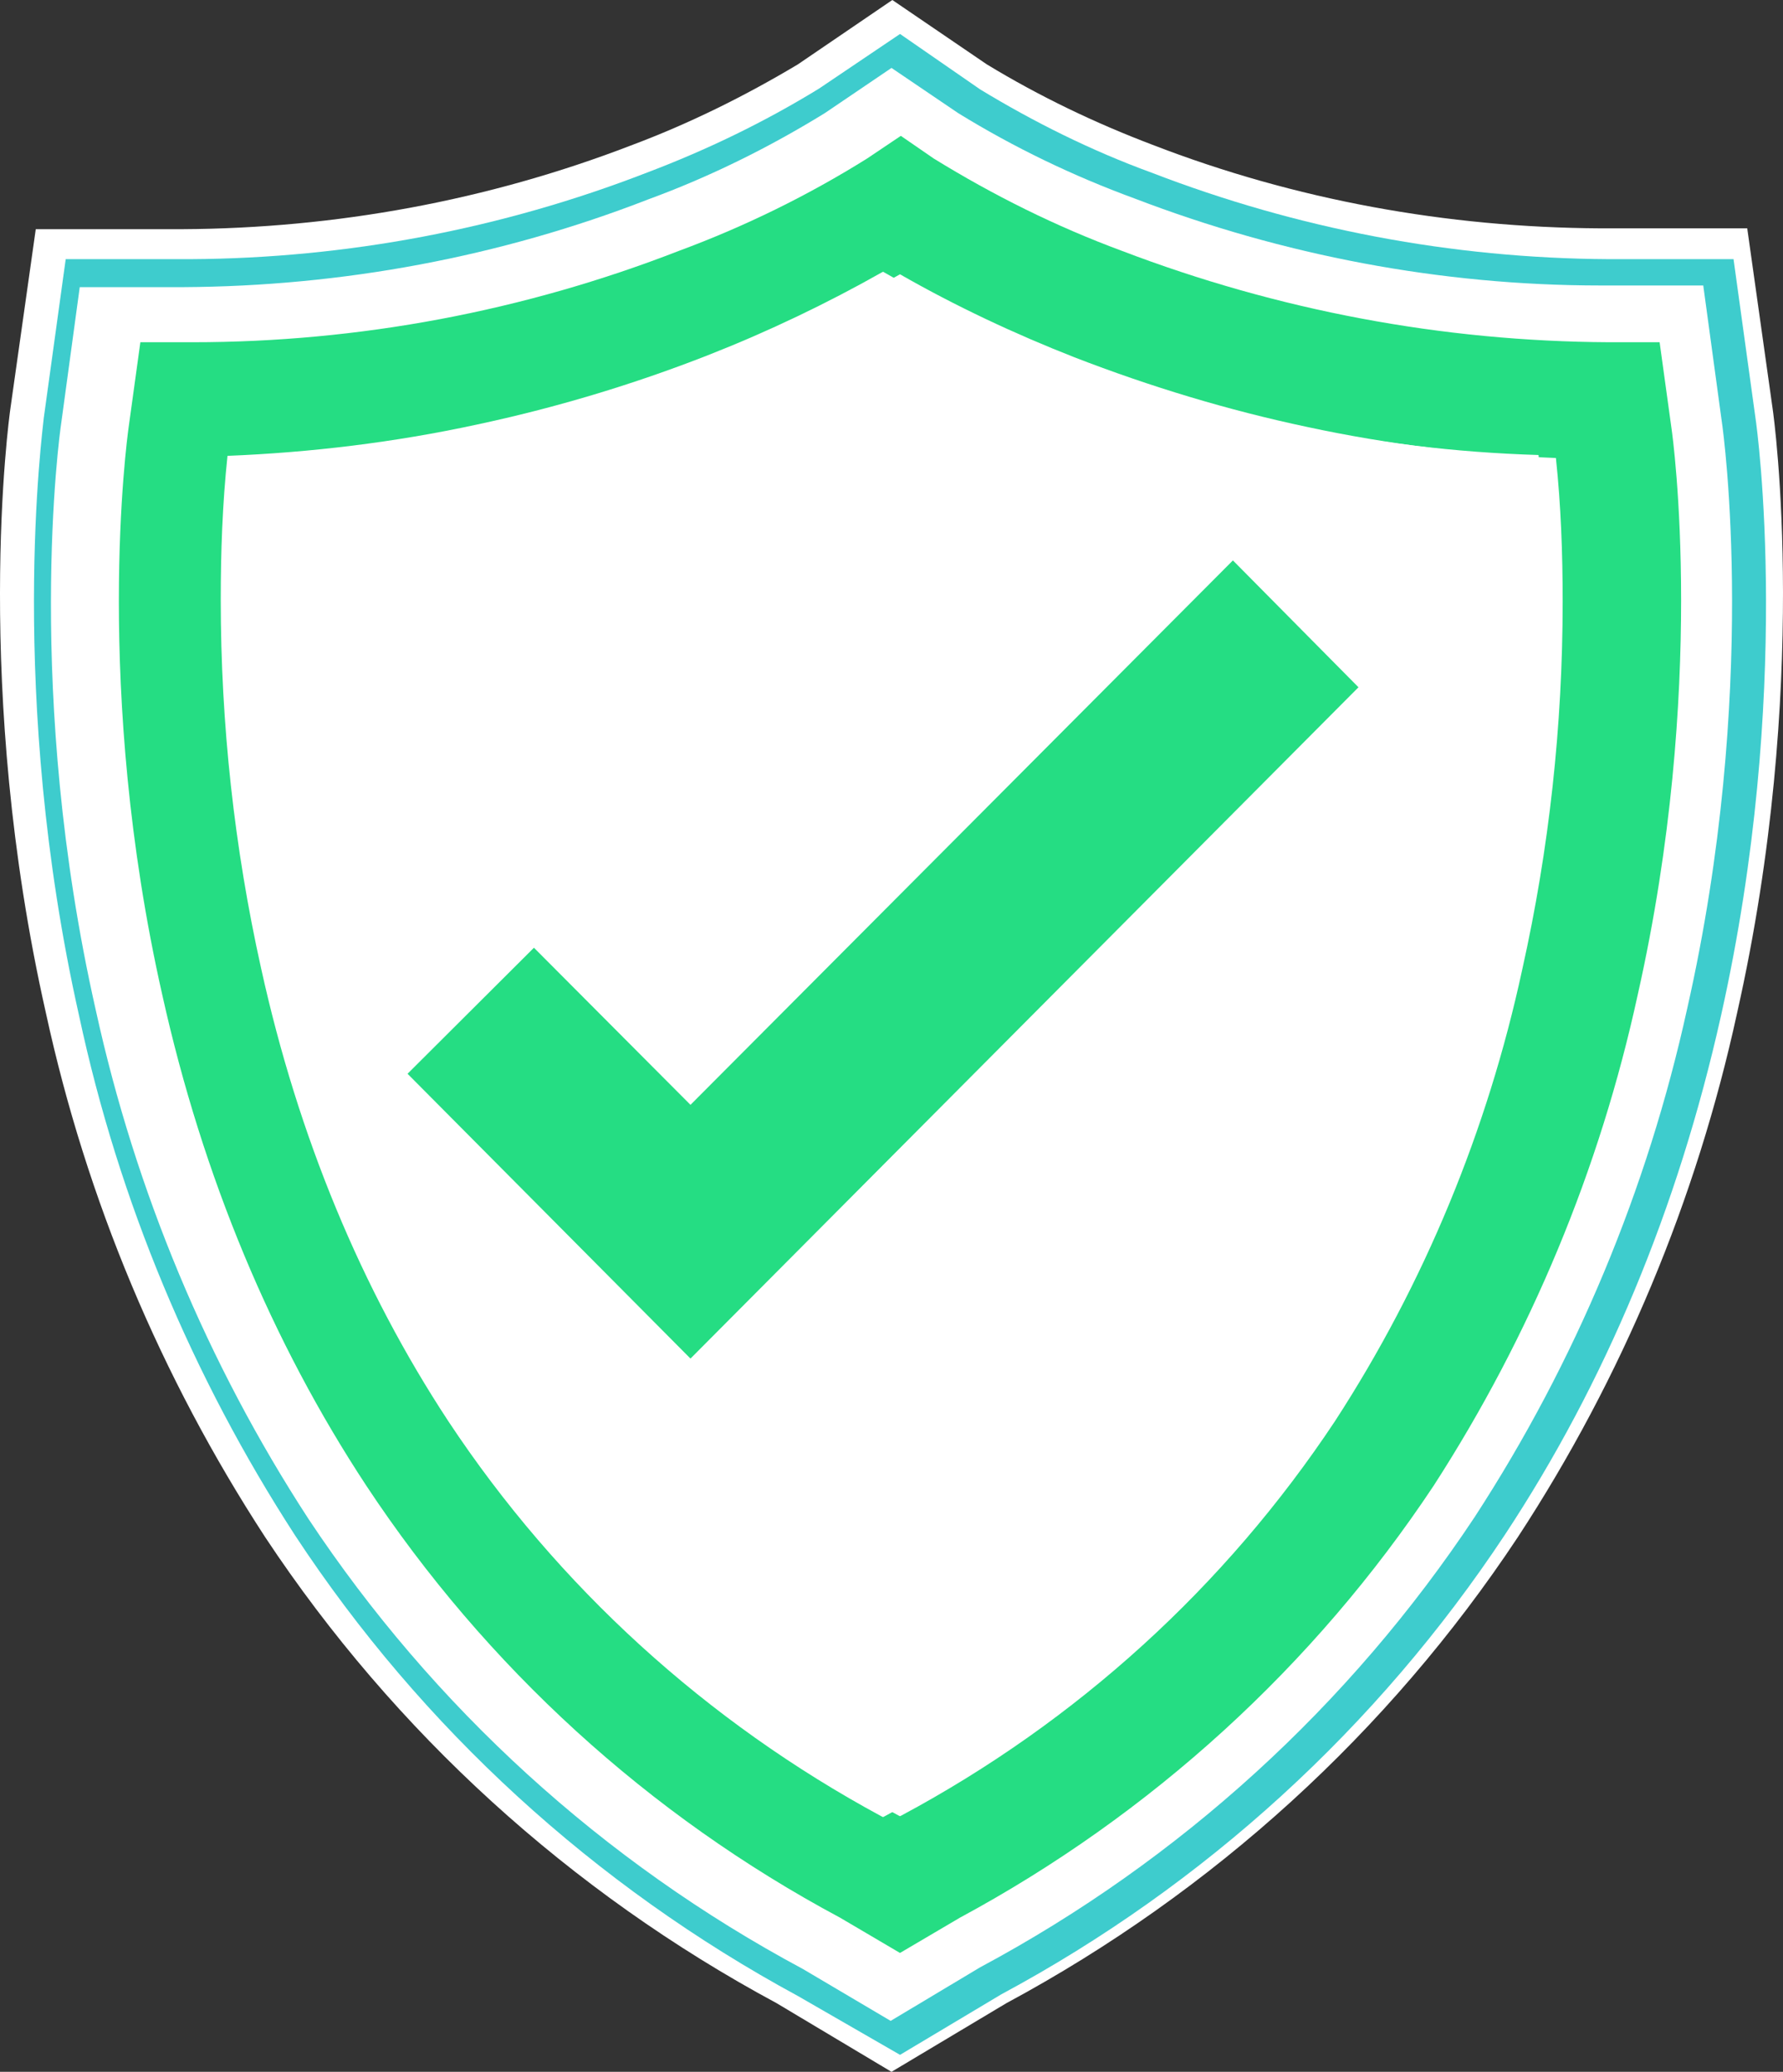 <?xml version="1.0" encoding="UTF-8"?>
<svg width="210px" height="244px" viewBox="0 0 210 244" version="1.1" xmlns="http://www.w3.org/2000/svg" xmlns:xlink="http://www.w3.org/1999/xlink">
    <rect x="0" y="0" width="210" height="244" fill="#333333" stroke="none"/>
    <title>30EF0010-4FDF-409B-8039-B0B40997D1AA</title>
    <g id="employee_manager" stroke="none" stroke-width="1" fill="none" fill-rule="evenodd">
        <g id="user_employee_status_all_clear" transform="translate(-218, -1592)" fill-rule="nonzero">
            <g id="badge_art" transform="translate(218, 1592)">
                <path d="M91.482,235.922 C67.13,222.821 46.456,204.006 31.248,181.055 C18.923,162.141 10.176,141.258 5.405,119.291 C-3.243,80.972 1.031,49.45 1.23,48.071 L4.212,26.991 L21.507,26.991 C39.498,26.892 57.389,23.642 74.287,17.14 C81.145,14.579 87.705,11.328 93.967,7.585 L105.099,0 L116.232,7.585 C122.394,11.328 128.955,14.48 135.713,17.042 C152.511,23.543 170.403,26.794 188.493,26.892 L205.788,26.892 L208.77,48.071 C208.969,49.352 213.243,80.874 204.595,119.291 C199.824,141.258 191.077,162.24 178.752,181.055 C163.544,204.006 142.87,222.821 118.518,235.922 L105,244 L91.482,235.922 Z M39.796,65.408 C39.796,66.984 39.697,68.659 39.697,70.235 C39.697,83.829 41.187,97.324 44.169,110.623 C47.946,127.96 54.805,144.509 64.446,159.383 C74.883,175.144 88.699,188.344 104.901,198.096 C121.102,188.344 134.918,175.144 145.355,159.383 C154.698,145.198 161.557,128.846 165.632,110.623 C168.614,97.324 170.105,83.829 170.105,70.235 C170.105,68.659 170.105,66.984 170.005,65.408 C153.108,63.734 136.509,59.695 120.705,53.587 C115.337,51.519 109.97,49.155 104.901,46.495 C99.931,49.056 94.563,51.42 89.097,53.587 C73.293,59.695 56.693,63.734 39.796,65.408 L39.796,65.408 Z" id="Shape" fill="#FFFFFF"></path>
                <path d="M93.983,235.073 C70.038,222.109 49.669,203.504 34.765,180.842 C22.643,162.139 13.998,141.456 9.328,119.685 C0.783,81.684 5.056,50.511 5.155,49.225 L7.739,30.521 L22.444,30.521 C40.826,30.422 59.108,26.959 76.198,20.328 C83.253,17.657 90.009,14.391 96.467,10.432 L106.006,4 L115.445,10.531 C121.804,14.391 128.561,17.756 135.615,20.328 C152.805,26.959 170.988,30.422 189.469,30.521 L204.174,30.521 L206.758,49.225 C206.956,50.511 211.229,81.585 202.684,119.685 C197.616,142.347 189.071,162.832 177.248,180.743 C162.244,203.405 141.875,222.01 117.929,234.875 L106.006,242 L93.983,235.073 Z M37.944,63.673 C37.845,66.147 37.745,68.621 37.745,71.194 C37.745,85.049 39.236,98.903 42.316,112.461 C46.092,130.274 53.146,147.196 62.983,162.436 C74.012,179.061 88.717,193.015 106.006,203.109 C123.295,193.015 138,179.061 148.93,162.436 C158.468,147.988 165.424,131.164 169.696,112.461 C172.677,98.903 174.167,85.049 174.267,71.194 C174.267,68.621 174.267,66.147 174.068,63.673 C156.481,62.189 139.292,58.131 122.897,51.699 C117.134,49.423 111.471,46.85 106.006,43.98 C100.541,46.85 94.878,49.423 89.015,51.699 C72.72,58.131 55.432,62.189 37.944,63.673 L37.944,63.673 Z" id="Shape" fill="#3ECCCD"></path>
                <path d="M94.565,231.89 C71.01,219.277 51.034,201.046 36.325,178.874 C24.399,160.545 15.951,140.245 11.28,118.96 C2.832,81.612 7.006,51.162 7.205,49.881 L9.392,33.818 L21.517,33.818 C40.3,33.72 58.885,30.271 76.377,23.471 C83.632,20.811 90.589,17.362 97.149,13.321 L105,8 L112.851,13.321 C119.411,17.362 126.368,20.712 133.623,23.373 C151.115,30.074 169.7,33.621 188.483,33.621 L200.608,33.621 L202.795,49.684 C202.994,50.965 207.168,81.415 198.72,118.763 C194.049,140.048 185.601,160.348 173.675,178.677 C158.966,200.849 138.99,219.08 115.435,231.693 L104.901,238 L94.565,231.89 Z M34.138,61.016 C33.94,63.775 33.84,67.225 33.84,71.265 C33.84,85.258 35.43,99.251 38.511,112.949 C42.387,130.982 49.543,148.227 59.68,163.698 C71.209,181.141 86.813,195.725 105.099,206.072 C123.386,195.725 138.99,181.141 150.518,163.698 C160.556,148.227 167.712,130.982 171.588,112.949 C174.669,99.251 176.16,85.258 176.16,71.265 C176.16,67.225 176.06,63.775 175.862,61.016 C167.712,60.425 159.562,59.243 151.512,57.567 C141.772,55.498 132.231,52.64 122.989,49.093 C116.827,46.728 110.764,43.968 105,40.815 C99.136,43.968 93.173,46.629 87.011,49.093 C77.769,52.739 68.228,55.498 58.488,57.567 C50.438,59.341 42.387,60.425 34.138,61.016 Z" id="Shape" fill="#FFFFFF"></path>
                <path d="M196.858,50.382 L195.468,40.305 L189.51,40.305 C169.849,40.206 150.486,36.55 132.115,29.536 C124.37,26.67 117.022,23.015 109.972,18.668 L106.099,16 L102.127,18.668 C95.176,23.015 87.729,26.67 79.984,29.536 C61.713,36.649 42.25,40.305 22.689,40.305 L16.532,40.305 L15.142,50.382 L15.142,50.382 C14.943,51.864 10.971,81.109 19.114,117.171 C23.88,138.61 32.023,158.074 43.144,174.969 C57.244,196.309 76.409,213.797 98.95,225.85 L106,230 L113.05,225.85 C135.591,213.698 154.756,196.211 168.856,174.969 C180.275,157.283 188.418,137.721 192.886,117.171 C201.029,81.01 197.057,51.667 196.858,50.382 Z M179.282,114.207 C175.211,133.078 167.764,151.158 157.238,167.361 C144.329,186.825 126.853,202.731 106.199,213.797 L106,213.896 L105.801,213.797 C85.147,202.731 67.671,186.825 54.762,167.361 C44.534,151.849 37.087,133.967 32.718,114.207 C29.54,99.98 27.951,85.456 27.951,70.834 C27.951,65.202 28.15,59.571 28.746,53.939 C38.576,53.544 48.407,52.358 58.039,50.283 C67.373,48.307 76.608,45.541 85.445,42.083 C92.495,39.317 99.446,36.056 106,32.302 C112.554,36.056 119.505,39.317 126.555,42.083 C135.492,45.541 144.627,48.307 153.961,50.283 C163.593,52.358 173.424,53.544 183.254,53.939 C183.85,59.571 184.049,65.202 184.049,70.834 C184.049,85.456 182.46,99.98 179.282,114.207 Z" id="Shape" fill="#25DD83"></path>
                <path d="M177.237,114.088 C173.168,133.001 165.725,151.122 155.206,167.361 C142.305,186.868 124.84,202.811 104.198,213.901 L104,214 L103.802,213.901 C83.26,202.811 65.695,186.868 52.794,167.361 C42.573,151.815 35.13,133.892 30.763,114.088 C27.588,99.829 26,85.273 26,70.618 C26,64.974 26.198,59.33 26.794,53.686 C36.618,53.289 46.443,52.101 56.069,50.022 C65.397,48.041 74.626,45.269 83.458,41.803 C90.504,39.03 97.351,35.763 104,32 C110.55,35.763 117.397,39.03 124.542,41.803 C133.473,45.269 142.603,48.041 151.931,50.022 C161.557,52.101 171.382,53.289 181.206,53.587 C181.802,59.231 182,64.875 182,70.519 C182,85.273 180.412,99.829 177.237,114.088 Z" id="Path" fill="#FFFFFF"></path>
                <polygon id="Path" fill="#25DD83" points="81.324 130.118 62.887 111.615 48 126.457 81.324 160 81.324 159.901 81.324 160 160 80.941 145.211 66"></polygon>
            </g>
        </g>
    </g>
</svg>